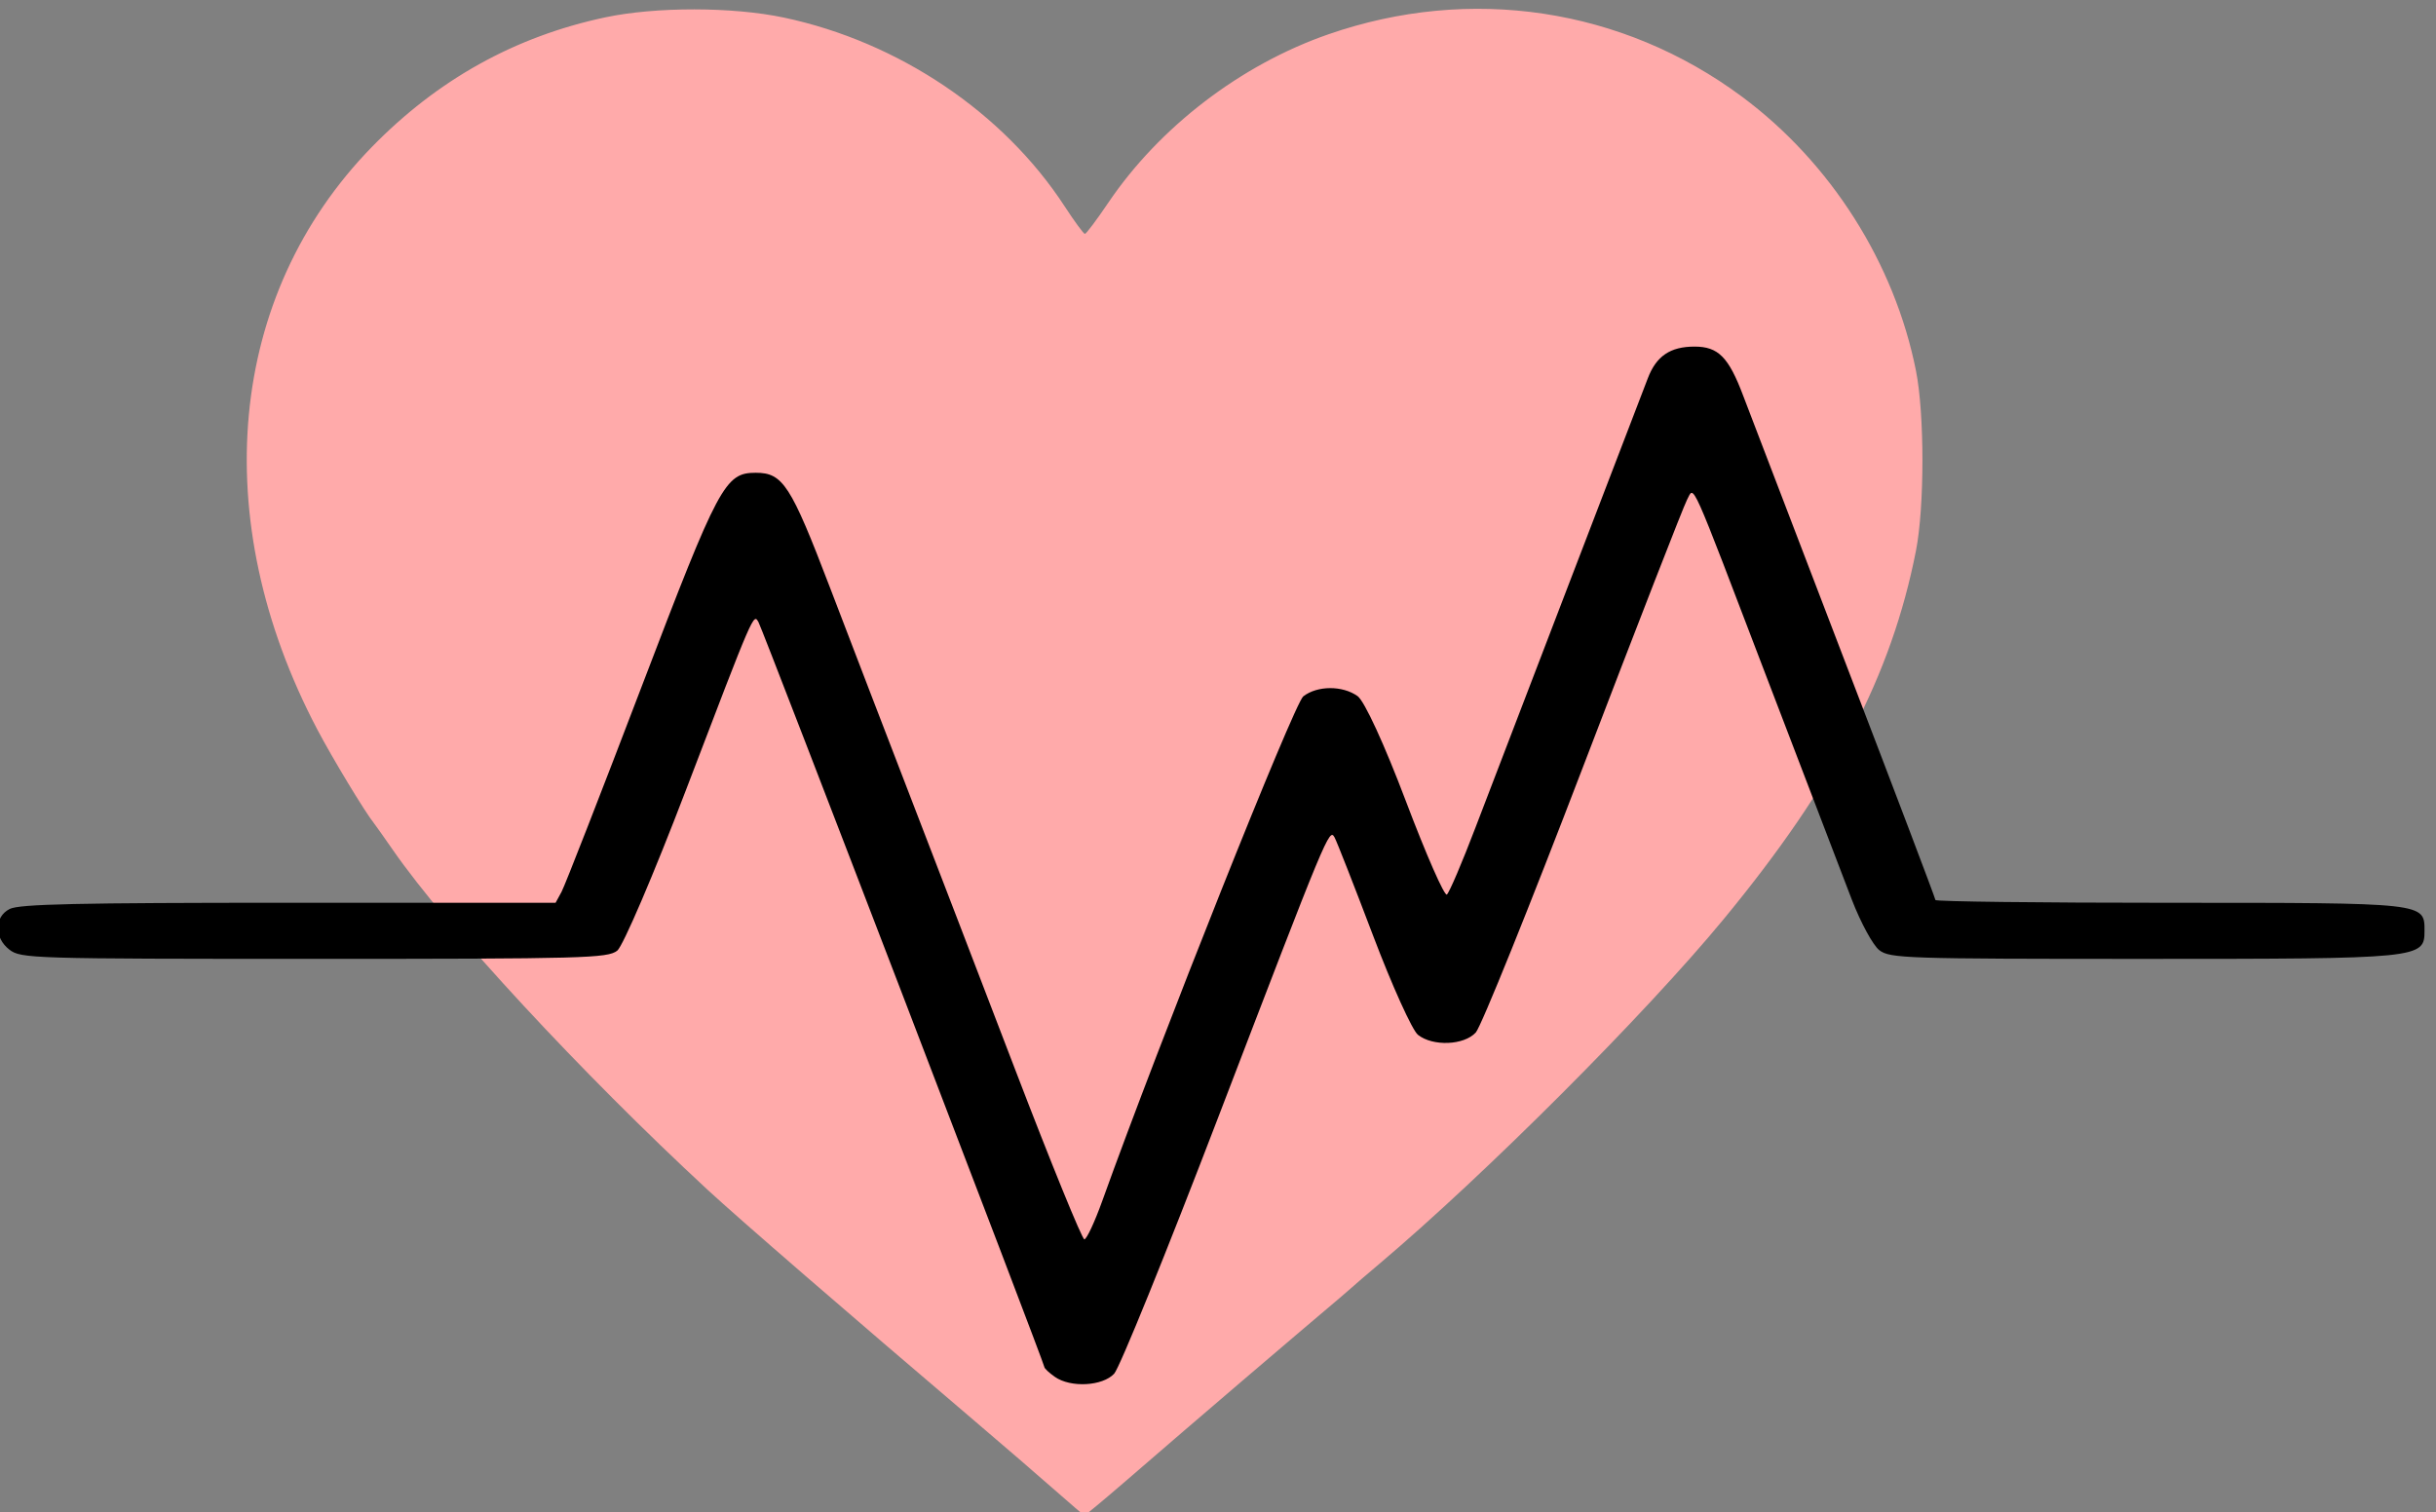 <?xml version="1.0" encoding="UTF-8" standalone="no"?>
<!-- Created with Inkscape (http://www.inkscape.org/) -->

<svg
   xmlns:dc="http://purl.org/dc/elements/1.1/"
   xmlns:cc="http://creativecommons.org/ns#"
   xmlns:rdf="http://www.w3.org/1999/02/22-rdf-syntax-ns#"
   xmlns:svg="http://www.w3.org/2000/svg"
   xmlns="http://www.w3.org/2000/svg"
   xmlns:sodipodi="http://sodipodi.sourceforge.net/DTD/sodipodi-0.dtd"
   xmlns:inkscape="http://www.inkscape.org/namespaces/inkscape"
   width="182mm"
   height="113mm"
   viewBox="0 0 182 113"
   version="1.1"
   id="svg491"
   inkscape:version="0.92.5 (2060ec1f9f, 2020-04-08)"
   sodipodi:docname="logo.svg">
  <rect x="0" y="0" width="182" height="113" fill="#808080" stroke="none"/>
  <defs
     id="defs485" />
  <sodipodi:namedview
     id="base"
     pagecolor="#ffffff"
     bordercolor="#666666"
     borderopacity="1.0"
     inkscape:pageopacity="0.0"
     inkscape:pageshadow="2"
     inkscape:zoom="0.9899495"
     inkscape:cx="301.85793"
     inkscape:cy="235.65136"
     inkscape:document-units="mm"
     inkscape:current-layer="layer2"
     showgrid="false"
     inkscape:window-width="1868"
     inkscape:window-height="1009"
     inkscape:window-x="52"
     inkscape:window-y="34"
     inkscape:window-maximized="1" />
  <g
     inkscape:label="Ebene 1"
     inkscape:groupmode="layer"
     id="layer1"
     transform="translate(0,-184)">
    <path
       id="path678"
       transform="scale(0.265)"
       style="fill:#f9f9f9;fill-opacity:1;fill-rule:nonzero;stroke:none;stroke-width:3.78"
       d="m 189.621,610.877 c -3.753,0.044 -5.943,4.202 -1.895,9.367 3.969,5.063 7.646,10.37 12.5,14.66 3.161,2.794 6.965,4.873 10.42,7.273 1.924,1.2 3.202,3.021 5.018,4.35 3.89,2.847 1.618,0.908 3.822,2.402 -0.404,-0.868 -1.194,-2.354 -0.951,-2.057 1.016,1.245 1.779,2.695 2.43,4.164 0.003,0.006 -0.002,0.003 0,0.008 1.27,1.156 1.326,1.226 2.822,1.592 0.127,0.162 1.335,0.746 1.756,0.947 9.023,4.311 13.271,-5.099 4.154,-9.209 -0.542,-0.245 -1.087,-0.485 -1.631,-0.727 -0.303,-0.321 -0.613,-0.64 -0.773,-0.801 -0.701,-0.75 -1.327,-1.578 -2.102,-2.252 -0.907,-0.79 -2.045,-1.118 -3.018,-1.791 -2.094,-1.448 -3.487,-3.714 -5.777,-4.932 -1.166,-0.805 -2.316,-1.637 -3.5,-2.416 -2.196,-1.446 -3.381,-1.841 -5.527,-3.695 -4.401,-3.801 -7.629,-8.618 -11.238,-13.119 -2.15,-2.682 -4.544,-3.789 -6.51,-3.766 z m 31.344,40.168 c -0.284,-0.258 -0.484,-0.449 -0.959,-0.854 -0.32,-0.272 1.082,1.182 0.959,0.854 z m -1.479,-2.115 c 0.013,0.028 0.027,0.058 0.039,0.084 0.261,0.145 0.497,0.275 0.35,0.172 -0.219,-0.153 -0.225,-0.145 -0.389,-0.256 z m 0.039,0.084 c -0.146,-0.081 -0.306,-0.17 -0.395,-0.217 0.718,1.046 0.664,0.807 0.395,0.217 z"
       inkscape:connector-curvature="0" />
  </g>
  <g
     inkscape:groupmode="layer"
     id="layer2"
     inkscape:label="Ebene 2"
     transform="translate(0,-184)">
    <g
       id="g751"
       transform="translate(-42.031,2.268)">
      <path
         inkscape:connector-curvature="0"
         id="path740"
         d="m 120.843,293.084 c -1.164,-1.027 -3.903,-3.388 -6.085,-5.247 -9.392,-7.996 -17.522,-15.035 -19.844,-17.182 -9.359,-8.655 -19.538,-19.646 -23.529,-25.408 -0.655,-0.945 -1.287,-1.838 -1.404,-1.984 -0.675,-0.837 -3.11,-4.866 -4.243,-7.019 -8.283,-15.74 -6.716,-32.467 4.078,-43.531 4.915,-5.038 10.701,-8.253 17.425,-9.682 3.78,-0.803 9.527,-0.796 13.361,0.016 8.566,1.815 16.402,7.087 20.977,14.112 0.735,1.128 1.413,2.051 1.508,2.051 0.095,0 0.877,-1.042 1.737,-2.315 3.832,-5.673 9.914,-10.329 16.459,-12.601 10.603,-3.681 21.961,-1.968 30.888,4.657 6.638,4.927 11.404,12.434 13.008,20.49 0.643,3.229 0.642,10.17 -0.002,13.449 -1.826,9.303 -6.108,17.507 -14.359,27.517 -5.861,7.111 -17.839,19.103 -25.767,25.797 -0.946,0.799 -1.779,1.513 -1.852,1.588 -0.113,0.116 -1.326,1.15 -4.229,3.606 -1.423,1.204 -6.837,5.832 -8.471,7.242 -0.946,0.816 -2.989,2.578 -4.541,3.917 -1.552,1.338 -2.861,2.425 -2.91,2.414 -0.049,-0.011 -1.041,-0.86 -2.206,-1.887 z"
         style="fill:#ffaaaa;stroke-width:0.265" />
      <path
         mask="none"
         inkscape:connector-curvature="0"
         id="path504"
         d="m 120.843,284.618 c -0.433,-0.302 -0.787,-0.634 -0.787,-0.738 0,-0.274 -21.007,-55.022 -21.351,-55.645 -0.382,-0.691 -0.302,-0.877 -5.441,12.574 -2.385,6.243 -4.689,11.626 -5.118,11.963 -0.722,0.564 -2.454,0.611 -22.651,0.611 -21.111,0 -21.901,-0.024 -22.761,-0.687 -1.151,-0.888 -1.142,-2.449 0.019,-3.04 0.72,-0.367 5.063,-0.464 20.848,-0.464 h 19.939 l 0.444,-0.814 c 0.244,-0.448 2.958,-7.403 6.03,-15.455 5.714,-14.976 6.188,-15.863 8.478,-15.863 2.032,0 2.613,0.898 5.546,8.571 1.613,4.219 4.297,11.207 5.965,15.529 1.668,4.322 5.216,13.556 7.883,20.52 2.668,6.964 4.99,12.661 5.16,12.661 0.17,0 0.774,-1.297 1.343,-2.881 4.288,-11.947 14.335,-37.169 15.015,-37.693 1.053,-0.812 2.922,-0.821 4.053,-0.019 0.514,0.364 2.007,3.609 3.612,7.853 1.505,3.978 2.883,7.117 3.062,6.976 0.179,-0.141 1.134,-2.378 2.123,-4.971 0.989,-2.593 4.182,-10.924 7.097,-18.511 2.914,-7.588 5.52,-14.379 5.791,-15.09 0.632,-1.664 1.676,-2.373 3.493,-2.373 1.771,0 2.545,0.781 3.633,3.667 0.434,1.153 3.844,10.057 7.577,19.788 3.733,9.731 6.787,17.786 6.787,17.9 0,0.115 7.868,0.208 17.484,0.208 19.205,0 19.057,-0.016 19.057,2.101 0,2.063 -0.273,2.09 -21.057,2.09 -17.743,0 -18.881,-0.038 -19.677,-0.651 -0.465,-0.358 -1.385,-2.048 -2.045,-3.755 -0.66,-1.707 -3.481,-9.076 -6.269,-16.376 -5.964,-15.615 -5.487,-14.548 -6.05,-13.528 -0.241,0.436 -3.728,9.394 -7.751,19.909 -4.022,10.514 -7.637,19.47 -8.033,19.902 -0.88,0.96 -3.206,1.054 -4.319,0.175 -0.425,-0.336 -1.936,-3.676 -3.356,-7.422 -1.421,-3.746 -2.715,-7.047 -2.877,-7.335 -0.394,-0.702 -0.534,-0.365 -8.705,20.956 -3.865,10.085 -7.357,18.69 -7.761,19.123 -0.871,0.934 -3.247,1.061 -4.428,0.237 z"
         style="fill:#000000;stroke-width:0.418"
         sodipodi:nodetypes="cscscsccsccssscsscccccccsscssssscsscsccccsccc" />
    </g>
  </g>
</svg>
